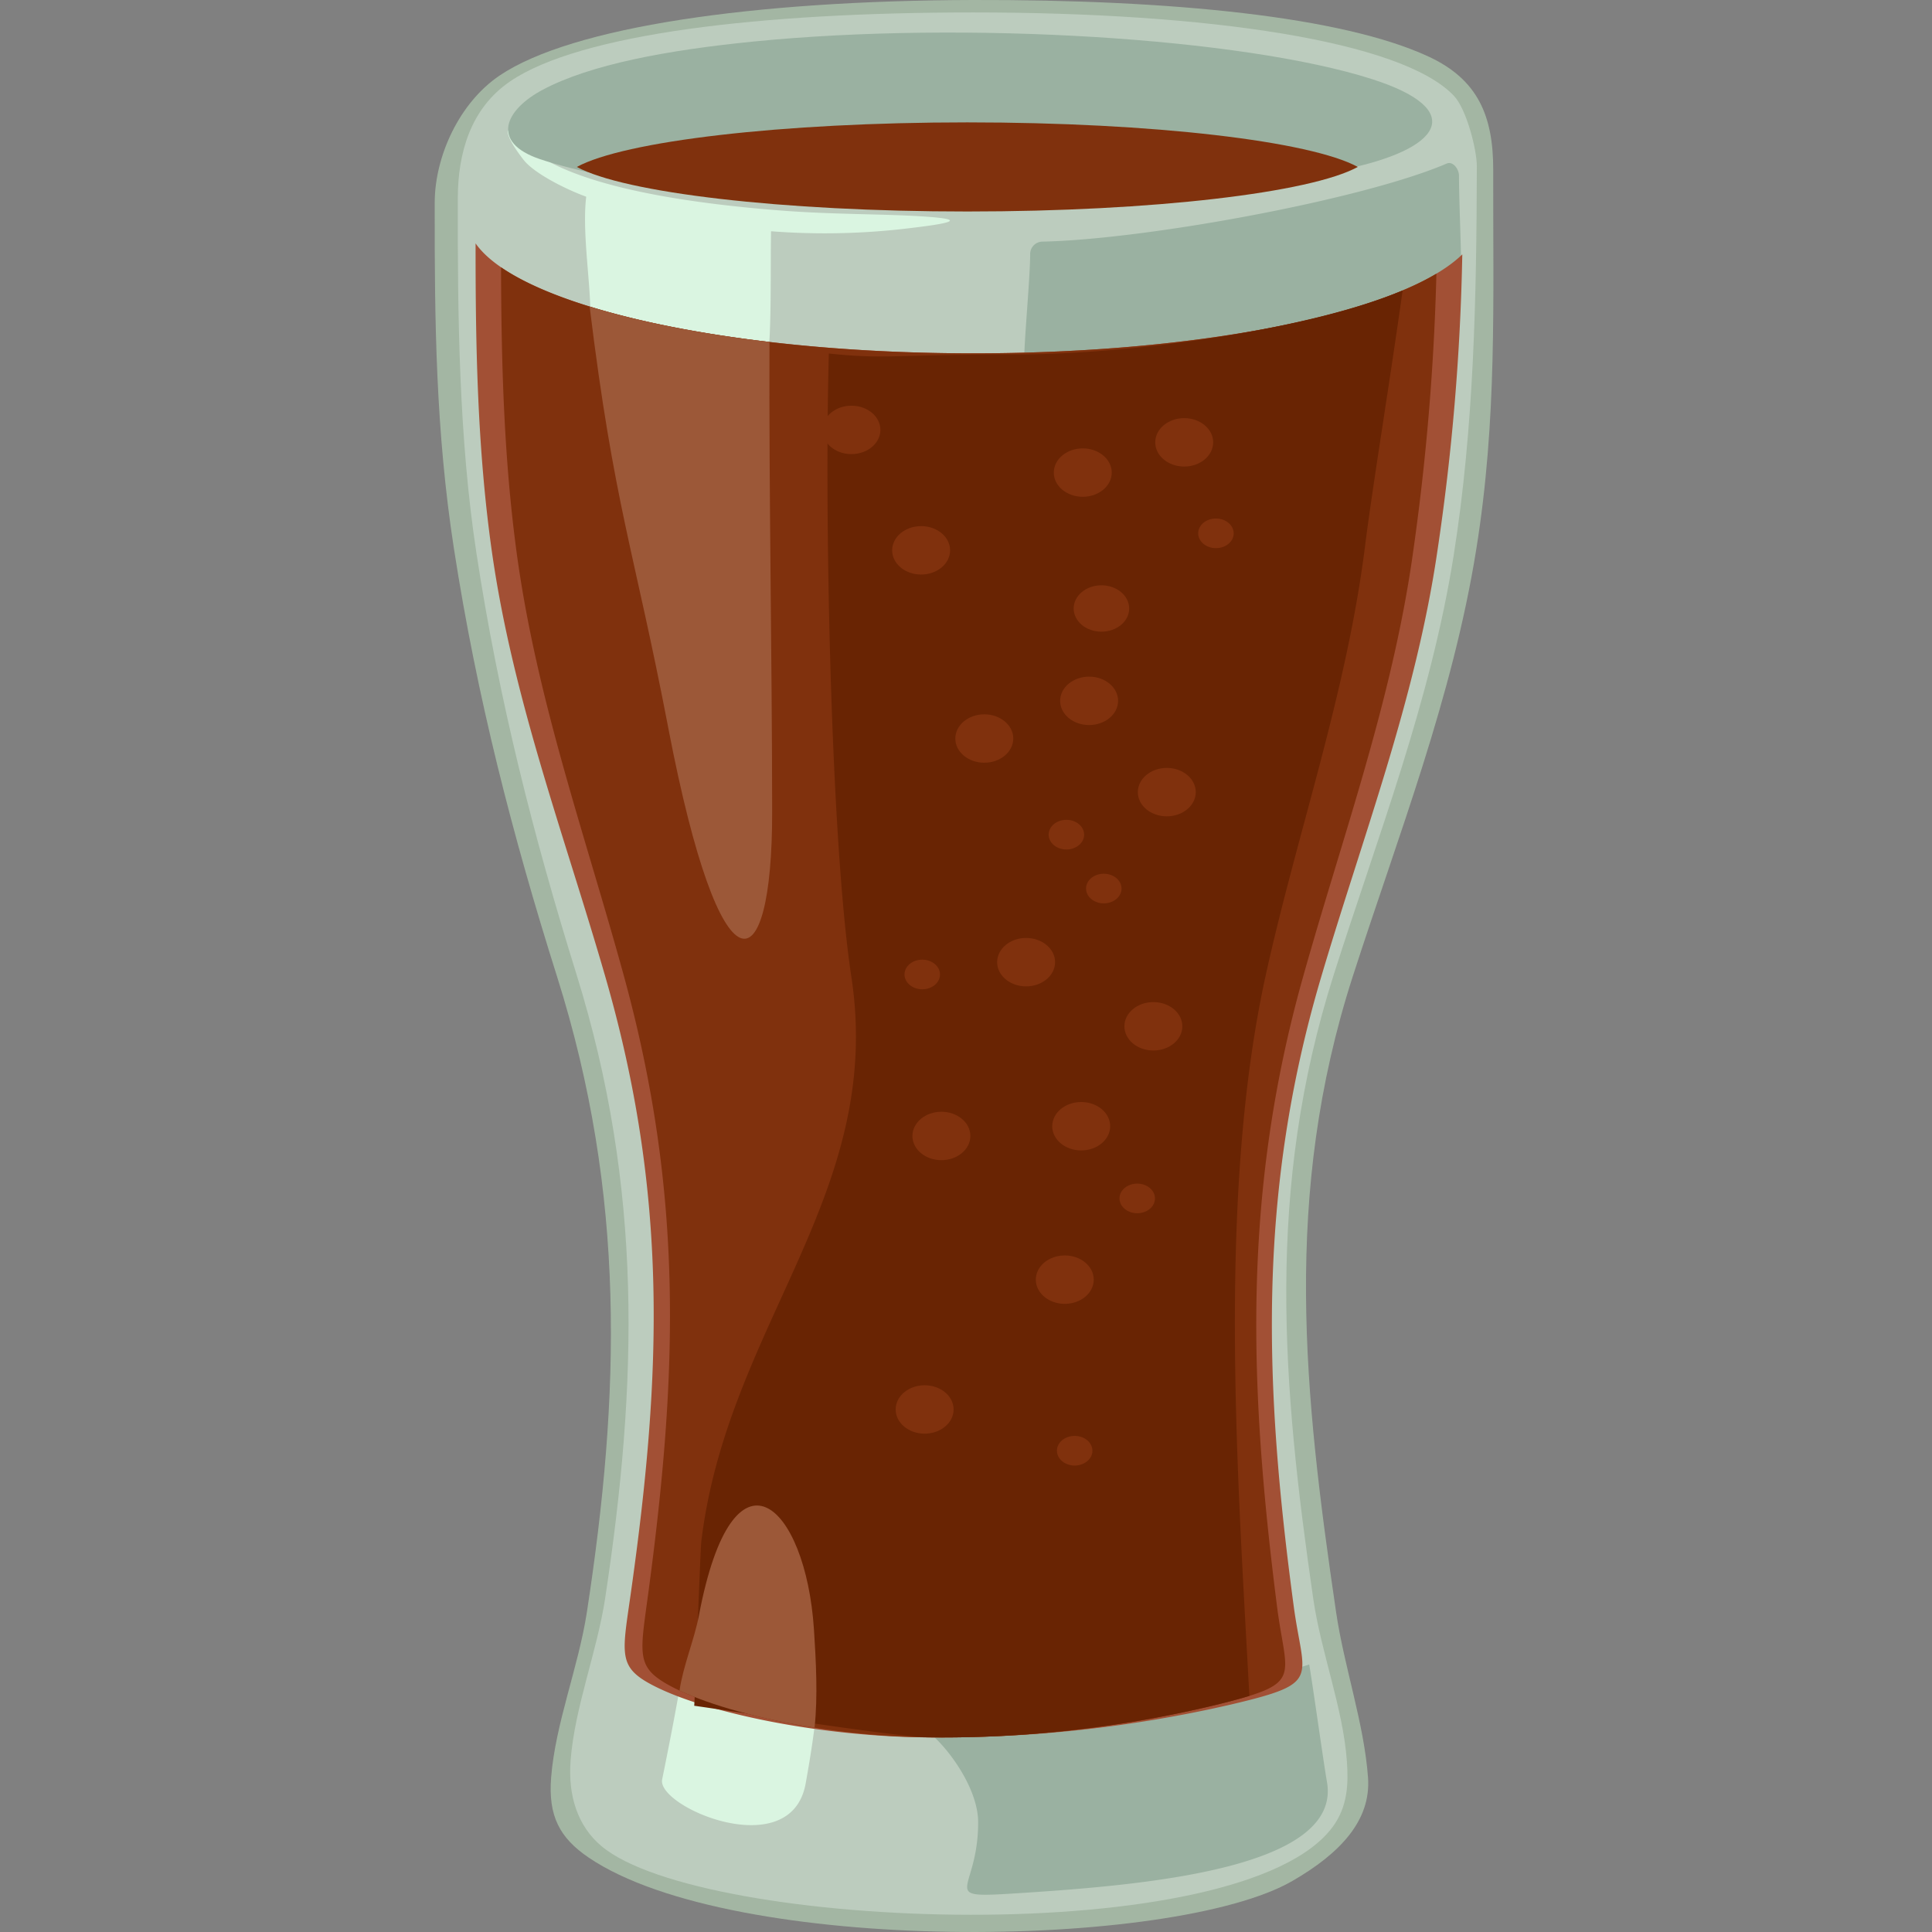 <svg xmlns="http://www.w3.org/2000/svg" version="1.1" xmlns:xlink="http://www.w3.org/1999/xlink" xmlns:svgjs="http://svgjs.com/svgjs" width="480" height="480"><rect width="100%" height="100%" fill="#808080" stroke="none"/><svg xmlns="http://www.w3.org/2000/svg" xmlns:xlink="http://www.w3.org/1999/xlink" width="480" height="480" viewBox="0 0 480 480">
  <defs>
    <clipPath id="SvgjsClipPath1016">
      <rect id="SvgjsRect1015" data-name="Rectangle 17" width="263.031" height="480" fill="none"></rect>
    </clipPath>
    <clipPath id="SvgjsClipPath1014">
      <rect width="480" height="480"></rect>
    </clipPath>
  </defs>
  <g id="SvgjsG1013" clip-path="url(#clip-favicon)">
    <g id="SvgjsG1012" data-name="Group 54" transform="translate(108)">
      <g id="SvgjsG1011" data-name="Group 23" clip-path="url(#clip-path)">
        <path id="SvgjsPath1010" data-name="Path 50" d="M262.987,42.336c-.072,32.695,1,61.769-4.227,94.238-5.941,36.951-19.383,71-30.659,105.982-17.484,54.236-12.127,103.767-4.151,157.975,2.01,13.662,6.94,27.563,7.932,41.067.787,10.718-6.972,18.881-18.752,25.7-29.59,17.132-138.974,18.55-174.864-5.78-7.228-4.9-10.1-10.334-9.336-19.93,1.071-13.5,6.783-27.376,8.878-41.033C46.119,346.378,47.545,296.9,30.39,242.6,19.323,207.563,10.5,173.28,4.777,136.3.276,107.2-.057,79.911.006,50.274.03,38.943,6.021,25.563,16.179,18.73,34.118,6.662,79.158.145,133.6,0c49.575-.129,91.99,4.132,113.348,14.069,12.225,5.684,16.073,14.7,16.042,28.265" transform="translate(0 0)" fill="#a3b6a3" fill-rule="evenodd"></path>
        <path id="SvgjsPath1009" data-name="Path 51" d="M256.285,39.96c-.076,32.148-.687,64.649-5.749,96.573-5.756,36.336-18.87,69.8-29.8,104.206C203.8,294.073,207.918,342.5,215.645,395.8c1.947,13.433,7.395,27.1,8.357,40.381.41,5.678.157,11.233-3.478,16.212C197.9,483.36,63.638,478.247,38.759,457.214c-5.884-4.975-8.313-12.495-7.622-21.31,1.042-13.276,6.567-26.918,8.6-40.348,8.054-53.272,9.438-101.646-7.186-155.045-10.723-34.45-19.273-68.159-24.816-104.518C3.369,107.38,3.05,76.908,3.111,47.765,3.135,36.624,6.255,25.526,16.1,18.807,33.478,6.942,78.454,1.672,131.2,1.672c57.953,0,106.528,7.025,119.422,20.752,3.068,3.264,5.675,13.293,5.666,17.536" transform="translate(2.631 1.417)" fill="#bcccbe" fill-rule="evenodd"></path>
        <path id="SvgjsPath1008" data-name="Path 52" d="M64.881,410.267c34.525,2.352,70.629-6.695,97.412-15.306.776,4.337,3.632,24.8,4.408,29.133,3.82,21.382-44.7,25.609-75.352,27.6-22.433,1.459-11.228.532-11.305-17.612-.046-10.391-11.49-23.462-15.162-23.815M96.018,41.454c25.566-.543,79.324-10.341,100.445-19.4,1.541-.659,3.048,1.373,3.048,3.048,0,5.911.556,18.2.556,24.107,0,1.676-1.193,7.753-2.771,8.313-22.14,7.869-77.338,16.976-102.8,17.457a3.036,3.036,0,0,1-3.048-3.046c0-5.913,1.524-21.521,1.524-27.432a3.081,3.081,0,0,1,3.048-3.048" transform="translate(54.972 18.579)" fill="#9ab1a1" fill-rule="evenodd"></path>
        <path id="SvgjsPath1007" data-name="Path 53" d="M48.183,427.281c1.642-8.113,3.233-16.195,4.631-24.268.438.194.913.39,1.426.591,6.842,2.671,18.741,5.193,32.209,6.7-.423,5.047-1.476,11.68-2.616,17.985-3.637,20.135-37.034,5.839-35.65-1.009M13.77,24.905c2.542,3.266,10.251,7.215,15.55,9.137-.977,7.925.757,19.293.99,27.064.211,6.981,40.463,32.918,44.1,12.783.979-5.424.667-23.192.829-31.261a174.29,174.29,0,0,0,35.27-.872c13.1-1.554,10.648-2.281,2.087-2.832-9.706-.624-22.077-.438-35.192-1.467C56.558,35.821,33.654,32.479,20.356,25.5a36.513,36.513,0,0,1-5.135-3.129,21.3,21.3,0,0,1-4.347-4.28c-1.167-1.605-2.486-.1,2.9,6.818" transform="translate(8.327 14.828)" fill="#daf5e1" fill-rule="evenodd"></path>
        <path id="SvgjsPath1006" data-name="Path 54" d="M250.644,35.462a567.113,567.113,0,0,1-6.246,74.107c-5.438,36.812-18.62,70.893-28.91,105.754-15.947,54.033-13.967,102.047-6.719,156.041,2.451,18.249,7.169,19.016-15.678,24.406a321.348,321.348,0,0,1-75.651,8.137c-27.04-.231-54.978-6.257-67.773-12.864-9.018-4.655-7.725-7.768-5.509-23.6,7.6-53.962,9.2-98.356-6.408-152.45C27.686,180.1,14.726,145.97,9.524,109.135,5.947,83.8,5.473,58.254,5.5,32.734,16.342,48.281,67.587,60.051,129.177,60.051c57.932,0,107-10.415,121.467-24.589" transform="translate(4.658 27.735)" fill="#a25035" fill-rule="evenodd"></path>
        <path id="SvgjsPath1005" data-name="Path 55" d="M241.31,37.535a594.1,594.1,0,0,1-5.811,69.311c-5.156,36.812-17.658,70.893-27.417,105.754-15.125,54.033-13.249,102.047-6.371,156.041,2.322,18.249,6.8,19.016-14.87,24.406a289.653,289.653,0,0,1-71.75,8.137c-25.646-.231-52.143-6.257-64.278-12.864-8.555-4.655-7.328-7.768-5.226-23.6,7.21-53.962,8.725-98.356-6.076-152.45-9.547-34.9-21.84-69.025-26.772-105.86C9.609,83.042,8.983,59.491,8.924,35.948c18.214,12.51,63.882,21.38,117.348,21.38,51.177,0,95.435-8.126,115.039-19.794" transform="translate(7.561 30.458)" fill="#80310d" fill-rule="evenodd"></path>
        <path id="SvgjsPath1004" data-name="Path 56" d="M172.847,388.238c-2.158.669-4.8,1.369-8.015,2.169a289.664,289.664,0,0,1-71.75,8.137c-8.012-.072-50.466-6.805-58.18-7.849.2-1.6,1.524-38.837,1.762-40.8,6.519-53.964,45.5-86.168,37.291-140.261-5.233-34.47-6.709-116.256-5.6-154.9,14.255,1.493,15.626.233,46.165.233s74.1-6.513,96.389-15.9c-3.1,22.2-7.531,49.067-9.334,63.48-4.607,36.812-17.1,72-24.726,106.865-11.822,54.031-7.084,122-4.173,175.988.054,1,.113,1.943.176,2.843" transform="translate(29.571 33.097)" fill="#692403" fill-rule="evenodd"></path>
        <path id="SvgjsPath1003" data-name="Path 57" d="M76.685,84.484c3.973.007,7.19,2.706,7.178,6.028s-3.238,6.005-7.214,6-7.191-2.708-7.18-6.028,3.24-6.007,7.215-6m45.371,86.362c2.435,0,4.4,1.657,4.4,3.691s-1.984,3.678-4.419,3.672-4.4-1.657-4.4-3.691,1.984-3.678,4.419-3.672m-7.23,139.67c2.435,0,4.4,1.657,4.4,3.691s-1.984,3.678-4.419,3.674-4.4-1.657-4.4-3.693,1.984-3.678,4.419-3.672m3.593-188.638c3.975.007,7.191,2.706,7.18,6.028s-3.24,6.006-7.214,6-7.191-2.706-7.182-6.028,3.242-6.006,7.215-6m23.627-64.224c3.975.007,7.191,2.708,7.18,6.028s-3.24,6.007-7.215,6-7.188-2.706-7.178-6.028,3.24-6.005,7.214-6m-82.676-3.09c3.973.007,7.19,2.706,7.178,6.028s-3.24,6.005-7.215,6-7.19-2.708-7.18-6.028,3.242-6.005,7.217-6m70.994,193.269c2.435,0,4.4,1.657,4.4,3.691s-1.982,3.678-4.417,3.672-4.4-1.657-4.4-3.691,1.984-3.678,4.419-3.672m-53.414-55.64c2.435.006,4.4,1.657,4.4,3.691s-1.984,3.678-4.417,3.672-4.4-1.657-4.4-3.691,1.984-3.678,4.419-3.672m39.5,35.371c3.975.007,7.19,2.706,7.18,6.028s-3.24,6.007-7.215,6-7.19-2.706-7.18-6.028,3.24-6.006,7.215-6m-38.9,70.372c3.975.007,7.19,2.706,7.18,6.026s-3.24,6.007-7.215,6-7.19-2.706-7.18-6.028,3.24-6.007,7.215-6m34.819-32.253c3.975.007,7.19,2.706,7.179,6.028s-3.238,6.005-7.214,6-7.19-2.708-7.18-6.028,3.24-6.007,7.215-6m-30.654-35.7c3.975.007,7.19,2.706,7.18,6.028s-3.24,6.006-7.215,6-7.19-2.706-7.18-6.028,3.24-6.007,7.215-6m52.664-27.244c3.973.007,7.19,2.706,7.18,6.028s-3.24,6.005-7.215,6-7.189-2.708-7.18-6.028,3.24-6.007,7.215-6m-21.617-45.282c2.435,0,4.4,1.657,4.4,3.691s-1.984,3.678-4.419,3.674-4.4-1.659-4.4-3.691,1.984-3.68,4.419-3.674m-10,29.348c3.975.009,7.19,2.708,7.18,6.028s-3.24,6.007-7.215,6-7.19-2.708-7.18-6.029,3.24-6.005,7.215-6M116.842,65.169c3.975.009,7.19,2.706,7.18,6.028s-3.24,6.007-7.215,6-7.19-2.706-7.18-6.026,3.24-6.007,7.215-6M92.377,131.24c3.975.009,7.191,2.708,7.18,6.028s-3.24,6.007-7.215,6-7.19-2.706-7.178-6.028,3.24-6.006,7.214-6m45.341,13.317c3.975.007,7.19,2.706,7.18,6.028s-3.24,6.006-7.215,6-7.19-2.706-7.178-6.028,3.24-6.007,7.214-6m12.2-61.965c2.435.006,4.4,1.657,4.4,3.693s-1.984,3.678-4.417,3.672-4.4-1.657-4.4-3.691,1.984-3.678,4.419-3.674M121.477,99.185c3.809.007,6.888,2.592,6.879,5.775s-3.1,5.754-6.912,5.747-6.888-2.594-6.879-5.775,3.1-5.754,6.913-5.747" transform="translate(44.186 46.23)" fill="#80310d" fill-rule="evenodd"></path>
        <path id="SvgjsPath1002" data-name="Path 58" d="M224.458,15.93c24.094,7.688,17.309,17.579-7.214,22.507-21.144,4.249-55.352,9.7-92.051,9.7-48.932,0-90.49-6.608-107.38-12.3-12.425-4.186-8.765-12.249.695-17.27C30.283,12.322,49.252,8.751,70.937,6.6c52.608-5.219,121.482-.894,153.521,9.329" transform="translate(8.366 3.711)" fill="#9ab1a1" fill-rule="evenodd"></path>
        <path id="SvgjsPath1001" data-name="Path 59" d="M213.142,27.53C201.456,33.91,162.455,38.6,116.127,38.6S30.8,33.91,19.116,27.53C30.8,21.147,69.805,16.459,116.127,16.459s85.329,4.688,97.015,11.071" transform="translate(16.196 13.945)" fill="#80310d" fill-rule="evenodd"></path>
        <path id="SvgjsPath1000" data-name="Path 60" d="M76.714,394.3c-13.625-2.161-25.72-5.546-33.546-9.218.924-6.249,3.663-12.55,4.838-18.737,8.5-44.734,26.545-27.744,28.568,3.632.493,7.646.992,16.655.14,24.323M40.391,145.983C31.814,101.3,26.932,90.929,20.838,41.226c12.161,3.754,27.4,6.779,44.68,8.8-.139,37.865.621,76.54.669,116.62.052,43.474-12.77,47.179-25.8-20.667" transform="translate(17.655 34.93)" fill="#9c5838" fill-rule="evenodd"></path>
      </g>
    </g>
  </g>
</svg><style>@media (prefers-color-scheme: light) { :root { filter: none; } }
</style></svg>